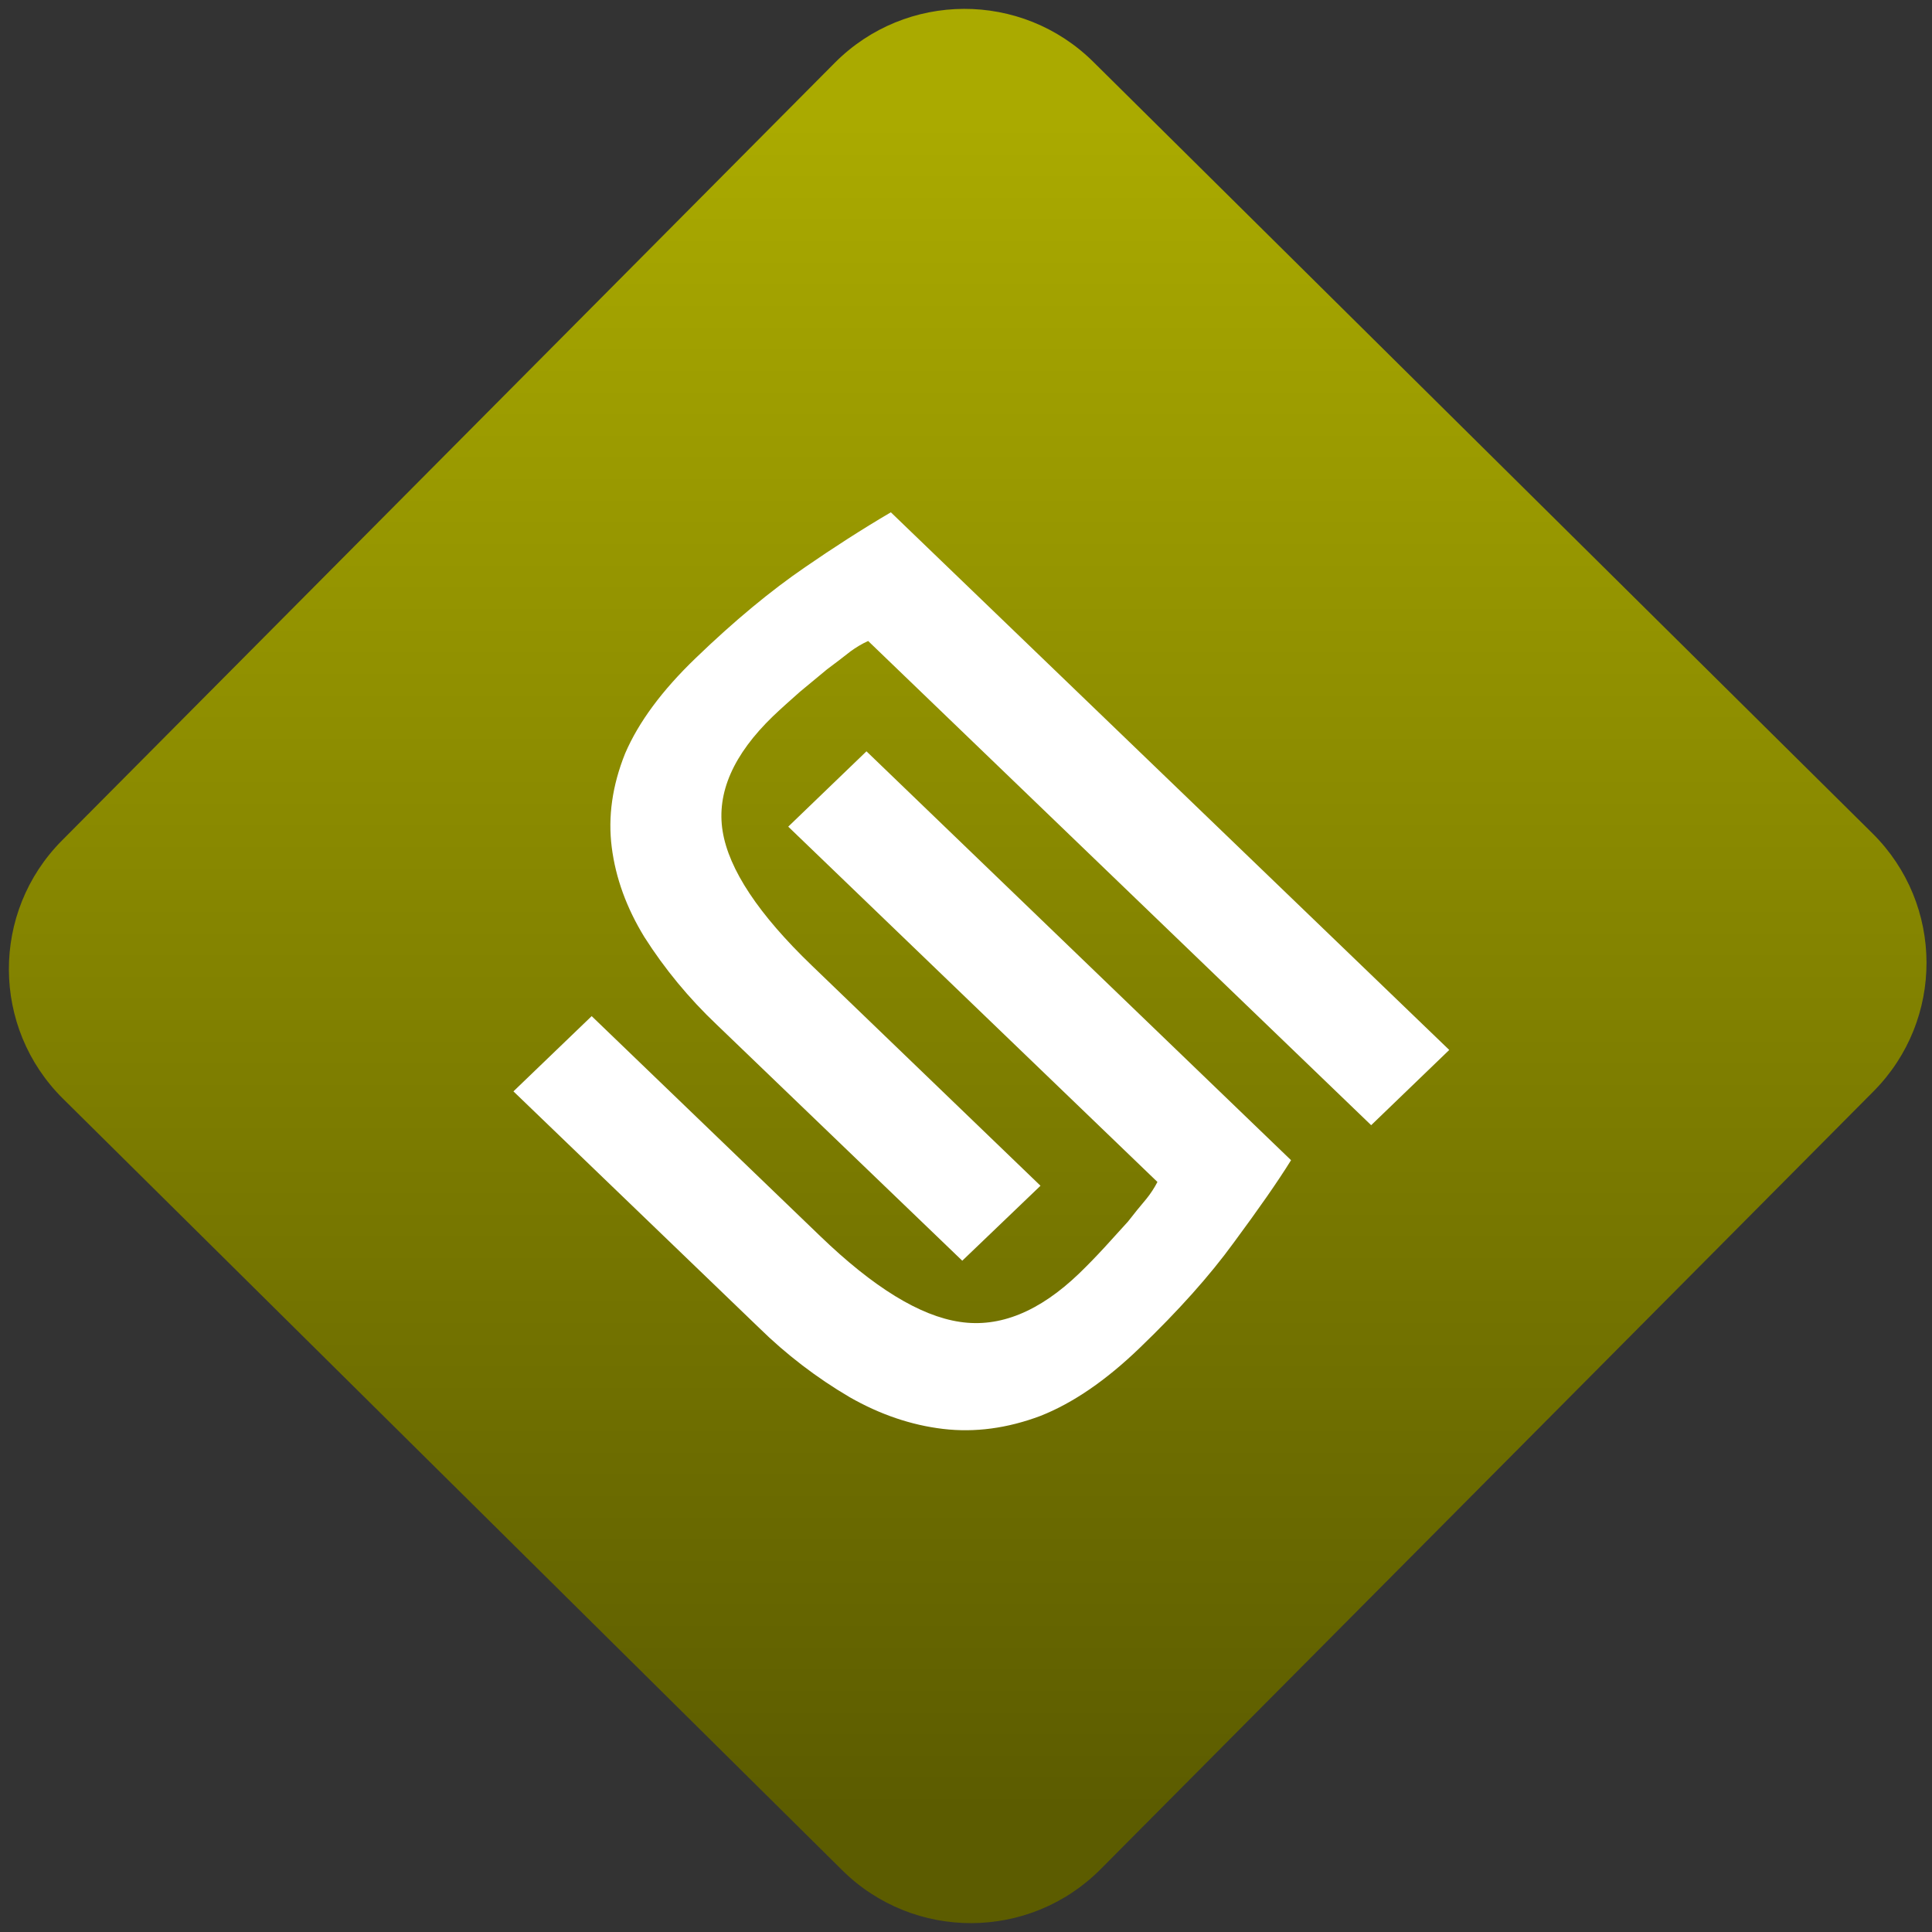 <svg width="64" height="64" viewBox="0 0 64 64" version="1.1"><rect x="0" y="0" width="64" height="64" fill="#333333" stroke="none"/><defs><linearGradient id="linear-pattern-0" gradientUnits="userSpaceOnUse" x1="0" y1="0" x2="0" y2="1" gradientTransform="matrix(60, 0, 0, 56, 0, 4)"><stop offset="0" stop-color="#aaaa00" stop-opacity="1"/><stop offset="1" stop-color="#5c5c00" stop-opacity="1"/></linearGradient></defs><path fill="url(#linear-pattern-0)" fill-opacity="1" d="M 36.219 2.051 L 62.027 27.605 C 64.402 29.957 64.418 33.785 62.059 36.156 L 36.461 61.918 C 34.105 64.289 30.27 64.305 27.895 61.949 L 2.086 36.395 C -0.289 34.043 -0.305 30.215 2.051 27.844 L 27.652 2.082 C 30.008 -0.289 33.844 -0.305 36.219 2.051 Z M 36.219 2.051 " /><g transform="matrix(1.008,0,0,1.003,16.221,16.077)"><path fill-rule="nonzero" fill="rgb(100%, 100%, 100%)" fill-opacity="1" d="M 13.184 0.891 C 12.219 1.461 11.281 2.07 10.367 2.703 C 9.242 3.477 8.047 4.469 6.773 5.703 C 5.668 6.77 4.895 7.82 4.453 8.852 C 4.031 9.906 3.883 10.941 4.012 11.957 C 4.141 12.973 4.5 13.961 5.086 14.922 C 5.754 15.977 6.551 16.945 7.461 17.812 L 15.531 25.609 L 18.102 23.133 L 10.586 15.859 C 8.84 14.172 7.859 12.688 7.656 11.422 C 7.453 10.156 8.008 8.891 9.312 7.625 C 9.59 7.359 9.887 7.094 10.195 6.82 L 11.086 6.078 C 11.344 5.883 11.605 5.688 11.859 5.484 C 12.039 5.352 12.234 5.234 12.438 5.141 L 28.969 21.133 L 31.535 18.648 Z M 12.383 8.785 L 9.812 11.273 L 21.945 23.008 C 21.844 23.203 21.723 23.391 21.582 23.566 C 21.375 23.812 21.172 24.062 20.977 24.316 L 20.203 25.172 C 19.938 25.461 19.66 25.75 19.375 26.027 C 18.066 27.293 16.758 27.828 15.453 27.629 C 14.141 27.434 12.613 26.492 10.863 24.797 L 3.352 17.531 L 0.781 20.016 L 8.848 27.82 C 9.742 28.703 10.742 29.473 11.832 30.117 C 12.828 30.688 13.852 31.039 14.898 31.164 C 15.945 31.289 17.016 31.145 18.102 30.734 C 19.172 30.309 20.258 29.559 21.359 28.492 C 22.633 27.262 23.664 26.102 24.453 25.012 C 25.266 23.906 25.898 23 26.336 22.289 Z M 12.383 8.785 "/></g></svg>

